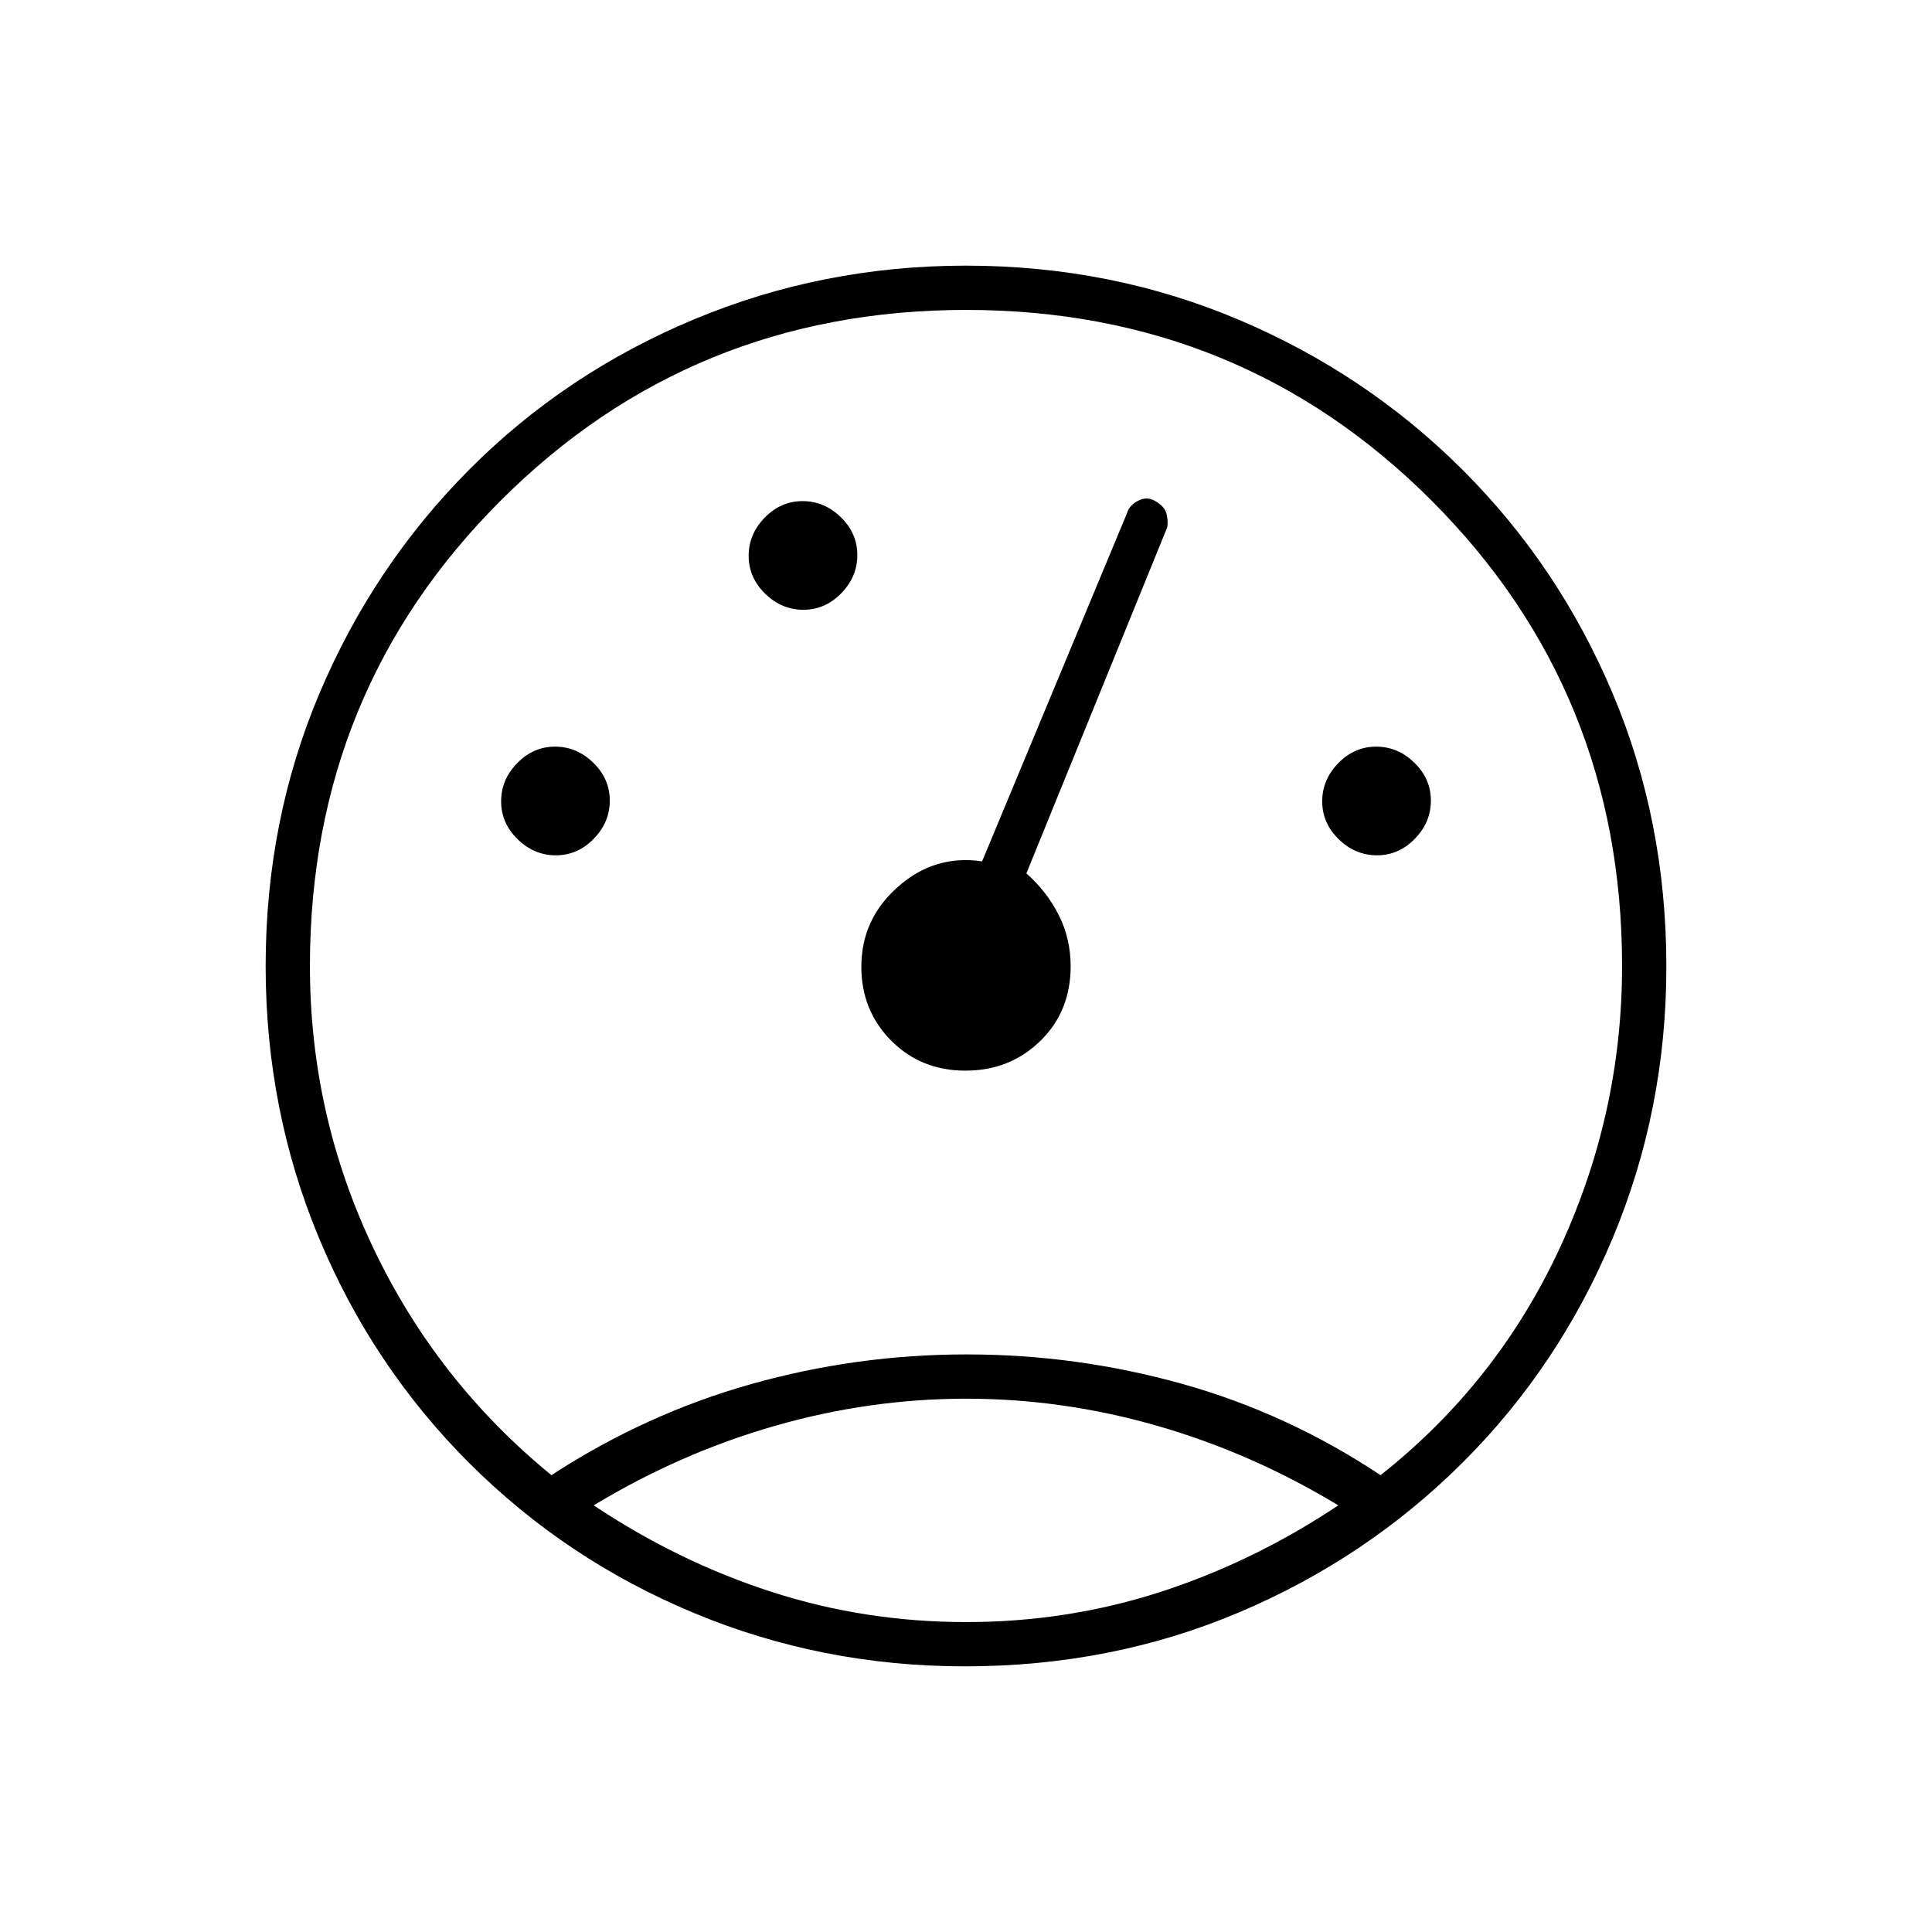 <svg xmlns="http://www.w3.org/2000/svg" height="48" viewBox="0 -960 960 960" width="48"><path d="M479.444-132q-70.944 0-134.601-26.498-63.657-26.497-111.753-74.592-48.095-48.096-74.592-111.753Q132-408.5 132-479.935q0-72.307 26.774-135.605 26.775-63.299 74.452-111.174 47.677-47.876 111.586-74.581Q408.722-828 479.927-828q72.073 0 135.492 26.829 63.42 26.829 111.295 74.6 47.876 47.771 74.581 111.086Q828-552.169 828-479.684q0 71.184-26.705 134.983-26.705 63.798-74.557 111.475-47.853 47.677-111.165 74.452Q552.26-132 479.444-132Zm.826-155q54.769 0 107.094 14.621Q639.689-257.757 686-227q58-45.879 89-112.76 31-66.882 31-140.24 0-136.559-94.682-231.28Q616.635-806 480.13-806t-231.318 94.72Q154-616.559 154-480q0 73.916 31.5 140.155Q217-273.605 274-227q46.884-30.515 99.269-45.257Q425.654-287 480.27-287Zm-.12 22q-48.049 0-95.1 13.5Q338-238 295-212q42 28 88.409 43 46.409 15 96.672 15t96.591-15Q623-184 665-212q-43-26-89.9-39.5-46.901-13.5-94.95-13.5ZM276.193-535Q287-535 295-543.193q8-8.193 8-19T294.807-581q-8.193-8-19-8T257-580.807q-8 8.193-8 19T257.193-543q8.193 8 19 8Zm123-122Q410-657 418-665.193q8-8.193 8-19T417.807-703q-8.193-8-19-8T380-702.807q-8 8.193-8 19T380.193-665q8.193 8 19 8Zm285 122Q695-535 703-543.193q8-8.193 8-19T702.807-581q-8.193-8-19-8T665-580.807q-8 8.193-8 19T665.193-543q8.193 8 19 8ZM479.708-428q22.055 0 37.173-14.709Q532-457.418 532-479.897q0-13.804-6-25.577-6-11.773-16-20.526l70-172q.5-3.34-.414-6.854-.914-3.514-5.505-6.146-4.081-2.5-8.547-.19-4.466 2.311-5.534 6.19l-72 173q-23.5-3.5-41.75 12.583Q428-503.333 428-479.651q0 21.826 14.827 36.738Q457.653-428 479.708-428ZM480-287Zm0-230.5Zm0 252.5Z"/></svg>